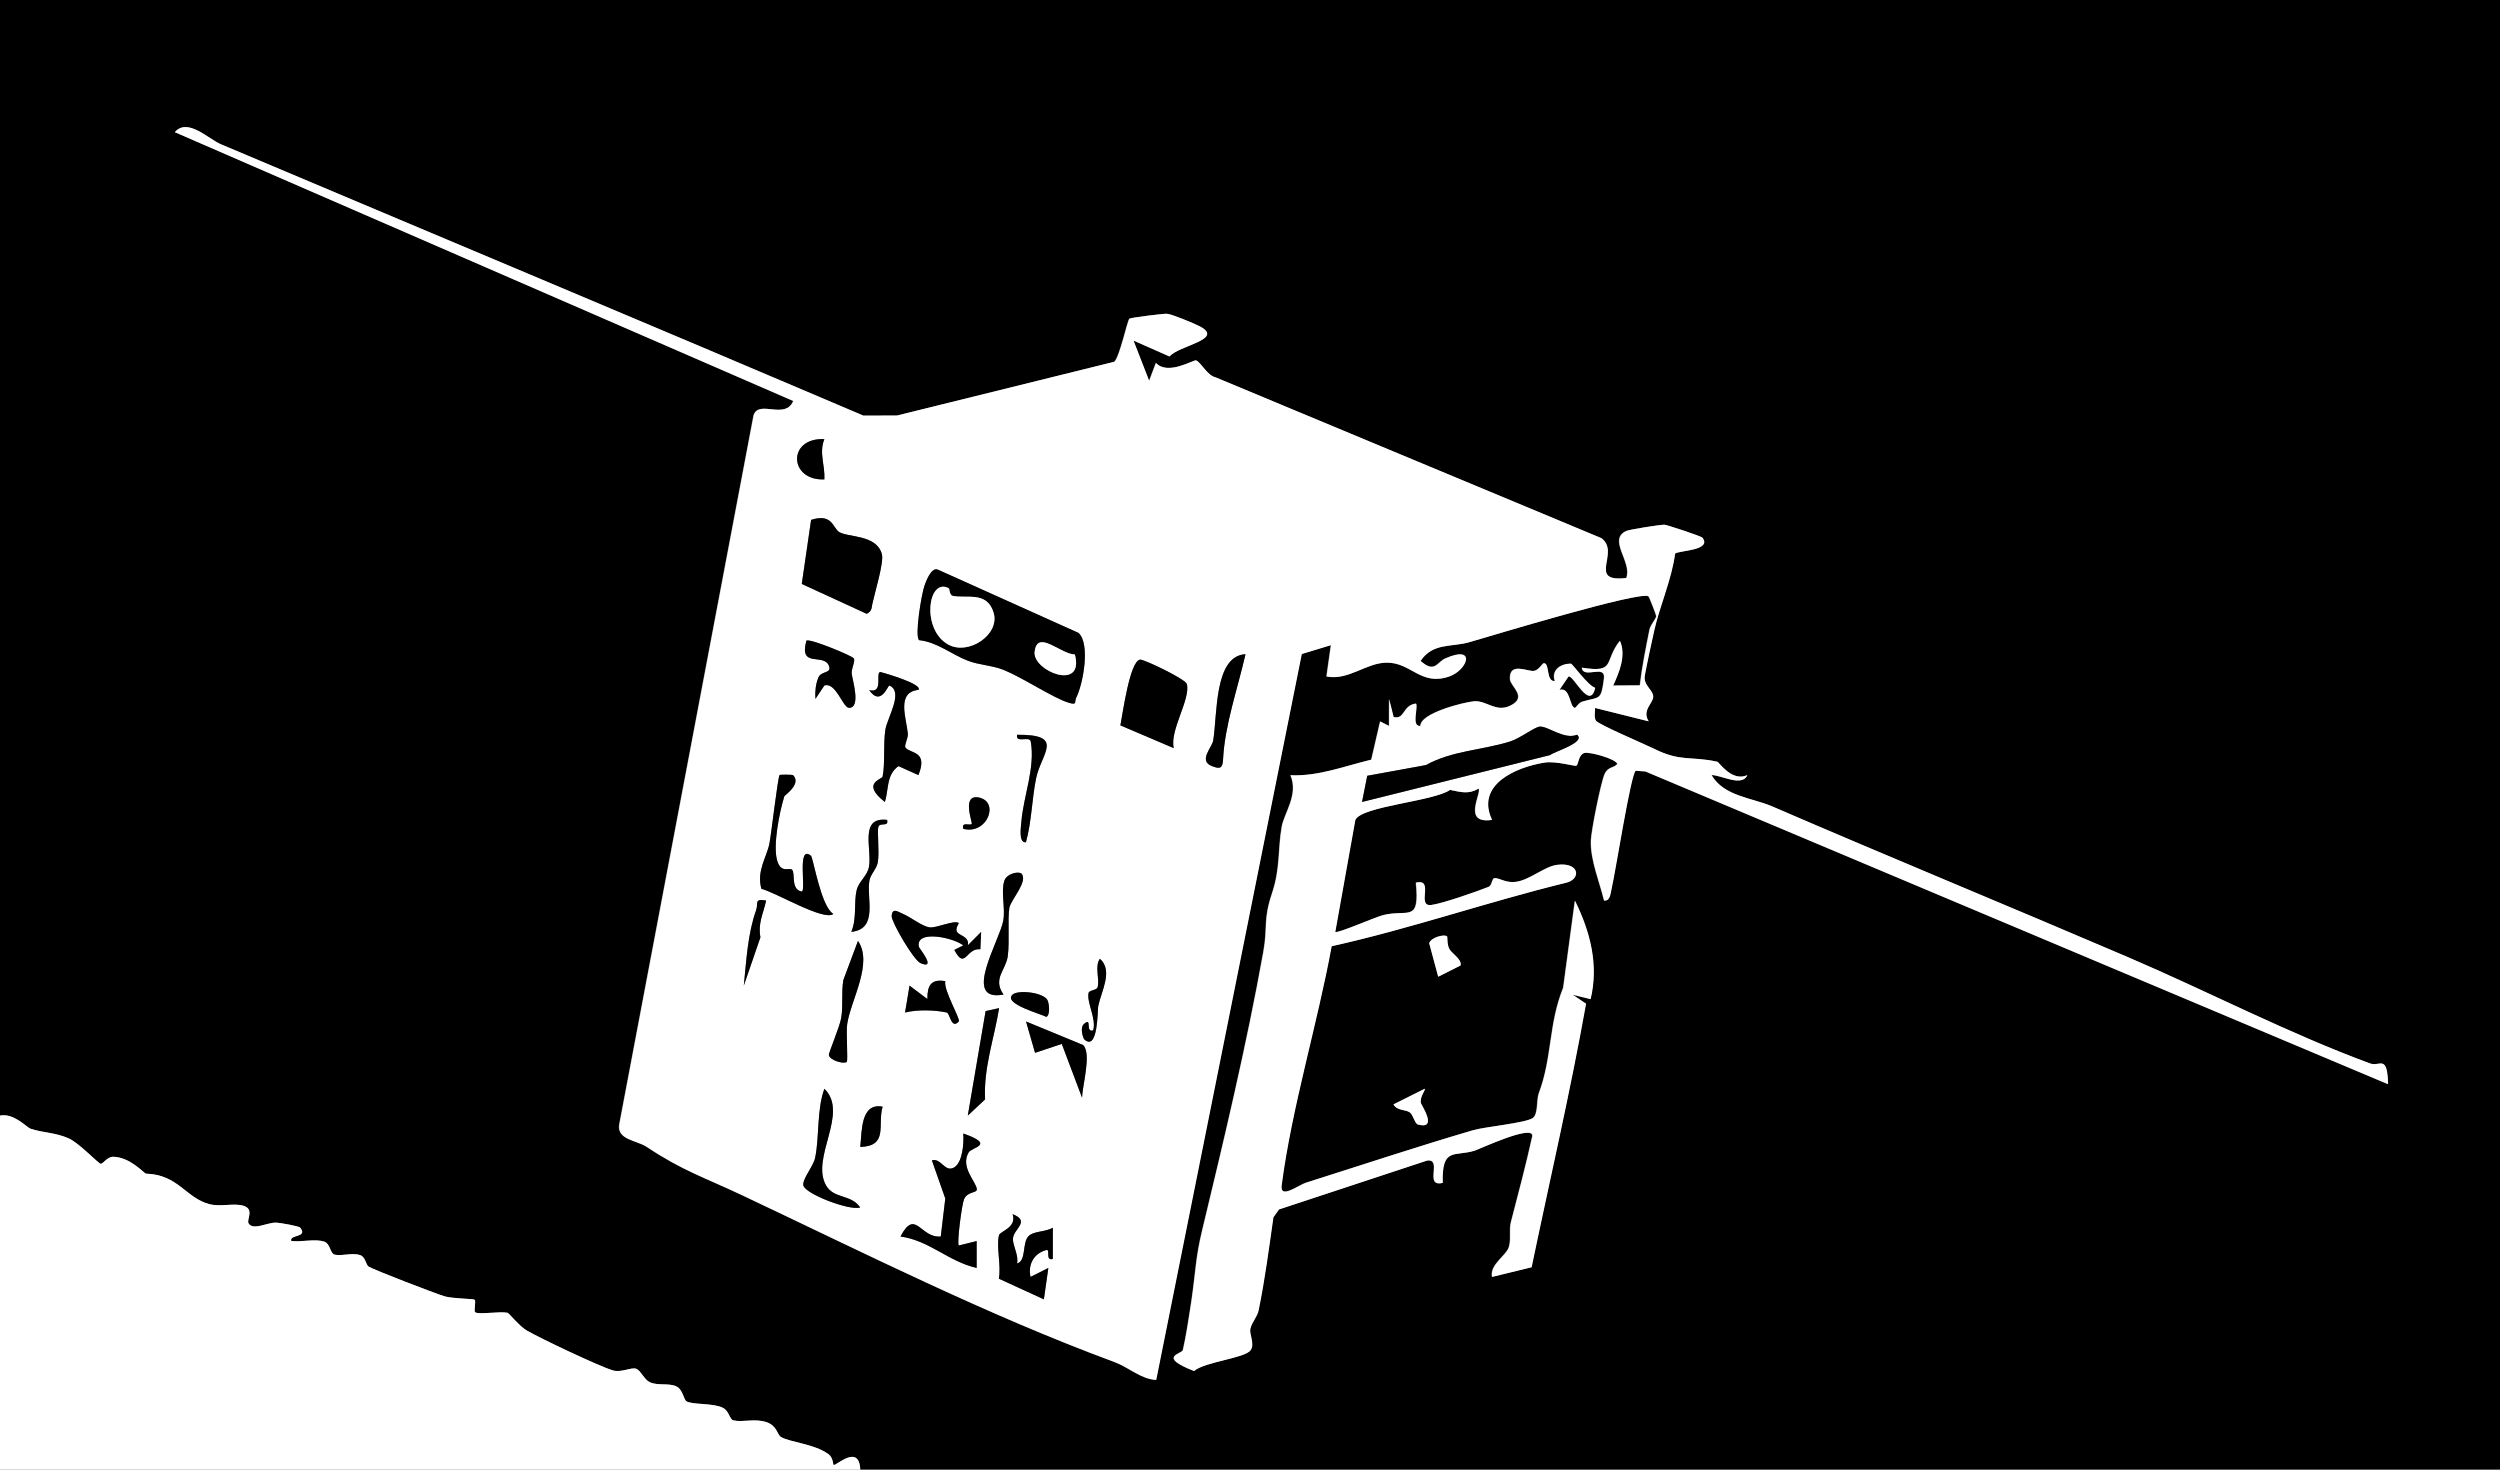 <?xml version="1.0" encoding="UTF-8"?>
<svg id="Layer_2" data-name="Layer 2" xmlns="http://www.w3.org/2000/svg" viewBox="0 0 558 328">
  <rect x="0" y="0" width="558" height="328" fill="#808080" stroke="none"/>
  <defs>
    <style>
      .cls-1 {
        fill: #fff;
      }
    </style>
  </defs>
  <g id="Layer_1-2" data-name="Layer 1">
    <g>
      <path d="M0,249V0h558v328H192c-.27-5.9-5.49-.67-5.95-1.02-.12-.09-.12-1.65-1.11-2.38-3.22-2.37-8.71-2.66-10.67-3.88-.8-.5-.85-2.5-3.2-3.29-2.64-.89-5.33.1-7.38-.4-.9-.22-.91-2.09-2.37-2.81-2.19-1.09-6.79-.64-8.1-1.44-.65-.4-.82-2.6-2.19-3.29-1.77-.89-4.11-.11-6.02-.98-1.17-.53-1.98-2.56-2.96-2.97-1.13-.47-3.31.93-5.34.32-2.99-.9-15.95-7.03-19.19-8.91-1.54-.89-3.95-3.87-4.23-3.93-1.75-.37-6.66.47-7.24-.13-.36-.37.25-2.43-.12-2.78-.24-.24-4.91-.22-6.77-.78-1.98-.6-15.89-5.95-16.89-6.62-.65-.43-.69-2.16-1.89-2.56-1.82-.61-4.06.27-5.7-.11-1.03-.24-.92-2.41-2.3-2.89-2.04-.71-5.14.15-7.38-.16-.48-1.52,3.82-.66,1.99-2.98-.25-.31-4.52-1.11-5.5-1.11-1.93,0-5.11,1.84-6.04.11-.42-.79,1.35-3.11-1.1-3.87-2.14-.67-5.1.29-7.63-.37-5.24-1.36-6.94-6.58-14.12-6.8-.43-.01-3.45-3.66-7.3-3.77-1.36-.04-2.25,1.54-2.82,1.57-.45.02-4.77-4.59-7.1-5.65-3.01-1.37-5.93-1.26-8.61-2.2-.81-.28-3.69-3.55-6.78-2.91ZM248.75,80.74l-48.5,12-7.52.03c-47.76-20.35-95.61-40.37-143.42-60.57-2.83-1.2-7.45-5.99-10.28-2.7l137.96,60c-1.81,4.3-7.63-.37-8.85,3.17l-29.95,158.12c-.77,3.63,3.85,3.69,6.08,5.18,8.01,5.34,12.84,6.8,21.41,10.85,27.25,12.88,54.74,26.74,82.87,37.13,3.47,1.28,5.97,3.87,9.44,4.05l32.49-162.02,6.51-1.98-.99,6.99c4.93.97,8.85-3.08,13.49-3.09,5.46-.02,7.6,5.3,13.94,3.08,4.05-1.42,6.12-7.18-.96-3.99-1.76.79-2.32,3.37-5.47.52,2.76-4.09,6.89-3.02,10.84-4.16,4.92-1.42,38.51-11.62,40.05-10.23.18.16,1.72,4.15,1.72,4.39,0,.59-1.28,1.86-1.52,3.08-.81,4.1-1.67,8.23-2.14,12.38l-5.96.04c1.36-2.97,2.95-6.74,1.5-9.99-3.65,4.63-.79,7.24-8.5,6,.33,2.66,5.37-.91,4.95,2.43-.64,5.06-.93,4-4.84,5.15-.78.23-1.45,1.4-1.62,1.39-1.27,0-.98-4.78-3.49-4l2.01-2.97c1.04-.64,4.77,7.83,5.97,2.5-1.68-.54-5.06-5.41-5.44-5.4-2.23.01-4.42,1.42-3.56,3.89-2.05.14-1.06-4.1-2.49-3.98-.25.02-1.09,1.51-2.13,1.71-1.38.25-5.53-2.11-5.4,1.77.06,1.73,4.14,4.07,0,6.03-3.18,1.5-5.3-1.29-8.08-1.01-2.34.23-11.93,2.63-11.9,5.49-2.16.22-.4-4.28-1-4.99-3.03.4-2.44,3.66-4.99,3l-1-4-.02,6-1.98-1.01-1.98,8.54c-5.94,1.42-11.82,3.76-18.04,3.47,1.87,4.33-1.4,8.37-1.95,11.54-.86,4.91-.3,9.22-2.12,14.69-2.1,6.3-.92,7.28-1.98,13.21-3.72,20.8-8.86,42.3-13.69,62.32-1.44,5.97-1.42,9.25-2.37,15.63-.43,2.94-1.25,8.27-1.9,10.93-.21.86-5.82,1.43,2.5,4.66,2.31-2.05,11.35-2.85,12.61-4.64.99-1.4-.33-3.56-.05-4.78.37-1.6,1.53-2.61,1.85-4.17,1.39-6.78,2.3-13.84,3.29-20.71l1.24-1.76,33.09-10.92c3.51-.46-.78,6.01,3.46,4.99-.22-8.18,2.72-5.73,7.27-7.24,1.01-.33,12.85-5.87,12.75-3.25-1.42,6.46-3.12,12.83-4.78,19.22-.46,1.76.07,3.82-.45,5.55-.61,2.02-4.29,3.86-3.78,6.71l8.83-2.16c4.06-19.58,8.65-39.18,12.15-58.82l-2.97-2.01,3.99.99c1.83-7.67-.06-15.01-3.5-21.99l-2.61,19.43c-3.31,8.25-2.41,15.47-5.43,23.53-.6,1.61-.09,4.73-1.4,5.59-1.7,1.11-10.64,1.93-13.3,2.7-12.55,3.69-24.76,7.75-37.29,11.71-1.67.53-5.85,3.79-5.43.59,2.28-17.48,7.96-35.94,11.16-53.37,17.72-3.94,34.78-9.88,52.29-14.16,3.38-.75,3.17-4.64-1.92-4.01-2.9.36-6.2,3.46-9.34,3.81-2.21.25-3.46-.86-4.65-.85-.61,0-.55,1.63-1.33,1.95-2.62,1.05-10.32,3.73-12.78,4.05-3.51.45.79-6-3.46-4.98.91,9.07-1.76,5.88-7.27,7.23-1.67.41-10.31,4.2-10.73,3.76l4.48-25.01c1.5-3.08,17.47-4.1,21.15-6.69,2.38.48,4.13,1.06,6.36-.29.82.93-3.8,8,3,6.99-3.72-7.89,5.39-11.78,11.76-12.79,2.53-.4,6.81.91,7.09.69.46-.36.42-2.42,1.75-2.83,1.09-.33,6.94,1.24,7.39,2.44-.82.96-2.04.58-2.81,2.16-.85,1.74-3.06,12.86-3.11,14.98-.12,4.38,1.93,9.14,2.94,13.34,1.4.24,1.46-1.78,1.7-2.77.8-3.33,4.25-25.38,5.35-26.18l2.18.15,165.75,69.8c-.16-6.81-1.85-3.84-3.98-4.62-17.97-6.59-36.5-16.22-54.13-23.76-26.23-11.23-52.84-22.17-79.37-33.63-4.48-1.93-10.74-2.24-13.52-6.97,2.01-.12,6.82,2.77,7.99,0-3.45,1.57-6.3-2.91-6.69-2.99-5.95-1.31-8.14.08-14.13-2.9-2.07-1.03-12.48-5.43-12.98-6.28s-.13-1.91-.2-2.83l11.99,2.99c-1.59-2.45,1-4.05,1-5.48,0-1.59-2.28-2.54-1.87-4.76.55-2.94,1.42-6.95,2.1-10.02,1.18-5.33,3.92-11.45,4.65-17.15.51-.73,8.32-.62,6.12-3.57-.27-.36-8-2.88-8.45-2.9-.86-.04-7.82,1.06-8.54,1.39-4.24,1.92,1.4,6.98-.01,10.5-8.95,1.03-1.19-5.73-5.59-8.91l-86.11-35.89c-1.81-.39-3.18-3.26-4.3-3.77-.52-.24-6.32,3.47-8.99.56l-1.51,4-3.5-8.99,8.06,3.56c1.95-2.45,12.5-3.8,6.64-6.78-1.27-.65-6.17-2.7-7.26-2.76-.73-.04-7.97.86-8.32,1.09-.47.31-2.15,8.45-3.38,9.62ZM322.99,209c-.63-.58-3.67.26-3.99,1.53l2.01,7.47,4.99-2.52c.32-1.33-1.78-2.53-2.45-3.59-.61-.97-.45-2.8-.56-2.9ZM318,243.01l-6.98,3.49c.82,1.49,2.67,1.07,3.68,1.81.75.56,1.05,2.48,1.81,2.69,4.49,1.21.75-4.33.65-4.75-.36-1.4,1.1-2.99.84-3.24Z"/>
      <path class="cls-1" d="M0,249c3.09-.63,5.97,2.63,6.78,2.91,2.68.94,5.6.83,8.61,2.2,2.33,1.06,6.64,5.67,7.1,5.65.58-.02,1.46-1.61,2.82-1.57,3.85.11,6.87,3.76,7.3,3.77,7.18.22,8.88,5.44,14.12,6.8,2.54.66,5.49-.3,7.63.37,2.45.77.68,3.08,1.1,3.87.93,1.73,4.11-.11,6.04-.11.98,0,5.25.79,5.5,1.11,1.83,2.32-2.47,1.46-1.99,2.98,2.24.3,5.34-.55,7.38.16,1.38.48,1.27,2.64,2.3,2.89,1.64.39,3.88-.5,5.7.11,1.2.4,1.24,2.13,1.89,2.56,1,.67,14.91,6.02,16.89,6.62,1.86.56,6.53.54,6.77.78.37.36-.24,2.42.12,2.78.58.6,5.49-.24,7.24.13.28.06,2.69,3.04,4.23,3.93,3.24,1.88,16.2,8,19.19,8.91,2.02.61,4.21-.8,5.34-.32.98.41,1.78,2.44,2.96,2.97,1.91.87,4.25.1,6.02.98,1.38.69,1.54,2.89,2.19,3.29,1.31.8,5.91.35,8.1,1.44,1.46.73,1.47,2.59,2.37,2.81,2.05.5,4.74-.48,7.38.4,2.35.79,2.4,2.79,3.2,3.29,1.97,1.22,7.45,1.52,10.67,3.88.99.73.99,2.29,1.11,2.38.45.35,5.68-4.87,5.95,1.02H0v-79Z"/>
      <path class="cls-1" d="M248.75,80.74c1.23-1.17,2.91-9.31,3.38-9.62.35-.23,7.59-1.14,8.32-1.09,1.09.06,5.98,2.11,7.26,2.76,5.85,2.98-4.69,4.33-6.64,6.78l-8.06-3.56,3.5,8.99,1.51-4c2.67,2.91,8.47-.8,8.99-.56,1.12.52,2.49,3.38,4.3,3.77l86.11,35.89c4.4,3.18-3.36,9.94,5.59,8.91,1.41-3.52-4.23-8.57.01-10.5.72-.33,7.68-1.44,8.54-1.39.45.02,8.18,2.54,8.45,2.9,2.21,2.95-5.6,2.84-6.12,3.57-.73,5.7-3.47,11.82-4.65,17.15-.68,3.07-1.56,7.08-2.1,10.02-.41,2.22,1.87,3.17,1.87,4.76,0,1.44-2.59,3.03-1,5.48l-11.99-2.99c.07.92-.3,1.98.2,2.83s10.91,5.25,12.98,6.28c5.99,2.99,8.18,1.59,14.13,2.9.38.08,3.24,4.56,6.69,2.99-1.17,2.77-5.99-.12-7.99,0,2.78,4.74,9.04,5.04,13.52,6.97,26.54,11.46,53.15,22.4,79.37,33.63,17.62,7.54,36.16,17.17,54.13,23.76,2.13.78,3.82-2.19,3.98,4.62l-165.75-69.8-2.18-.15c-1.1.8-4.55,22.85-5.35,26.18-.24.99-.3,3.01-1.7,2.77-1.01-4.2-3.06-8.96-2.94-13.34.06-2.13,2.27-13.24,3.11-14.98.77-1.58,1.98-1.2,2.81-2.16-.46-1.19-6.3-2.77-7.39-2.44-1.33.41-1.29,2.47-1.75,2.83-.28.22-4.57-1.09-7.09-.69-6.37,1-15.48,4.9-11.76,12.79-6.8,1.01-2.19-6.06-3-6.99-2.23,1.35-3.98.78-6.36.29-3.68,2.58-19.65,3.61-21.15,6.69l-4.48,25.01c.42.44,9.06-3.36,10.73-3.76,5.52-1.35,8.18,1.84,7.27-7.23,4.25-1.02-.05,5.44,3.46,4.98,2.47-.32,10.17-3,12.78-4.05.79-.32.72-1.94,1.33-1.95,1.19-.01,2.45,1.1,4.65.85,3.13-.35,6.44-3.46,9.34-3.81,5.09-.63,5.3,3.26,1.92,4.01-17.52,4.28-34.58,10.22-52.29,14.16-3.19,17.43-8.88,35.89-11.16,53.37-.42,3.2,3.76-.06,5.43-.59,12.53-3.96,24.74-8.03,37.29-11.71,2.66-.78,11.6-1.59,13.3-2.7,1.32-.86.8-3.98,1.4-5.59,3.02-8.05,2.12-15.28,5.43-23.53l2.61-19.43c3.44,6.98,5.33,14.32,3.5,21.99l-3.99-.99,2.97,2.01c-3.5,19.64-8.08,39.24-12.15,58.82l-8.83,2.16c-.51-2.84,3.18-4.68,3.78-6.71.52-1.73-.01-3.79.45-5.55,1.66-6.39,3.36-12.77,4.78-19.22.1-2.62-11.74,2.92-12.75,3.25-4.55,1.51-7.49-.94-7.27,7.24-4.25,1.02.05-5.45-3.46-4.99l-33.09,10.92-1.24,1.76c-.98,6.86-1.9,13.93-3.29,20.71-.32,1.56-1.48,2.57-1.85,4.17-.28,1.22,1.04,3.37.05,4.78-1.26,1.79-10.3,2.59-12.61,4.64-8.32-3.23-2.71-3.81-2.5-4.66.64-2.66,1.46-7.99,1.9-10.93.94-6.38.93-9.66,2.37-15.63,4.82-20.03,9.97-41.53,13.69-62.32,1.06-5.93-.12-6.91,1.98-13.21,1.82-5.47,1.26-9.78,2.12-14.69.56-3.17,3.82-7.21,1.95-11.54,6.22.29,12.1-2.05,18.04-3.47l1.98-8.54,1.98,1.01.02-6,1,4c2.55.66,1.96-2.6,4.99-3,.6.71-1.16,5.22,1,4.99-.03-2.85,9.56-5.25,11.9-5.49,2.78-.28,4.9,2.52,8.08,1.01,4.14-1.95.06-4.29,0-6.03-.14-3.88,4.02-1.52,5.4-1.77,1.05-.19,1.88-1.69,2.13-1.71,1.43-.12.43,4.13,2.49,3.98-.86-2.47,1.33-3.88,3.56-3.89.38,0,3.76,4.86,5.44,5.4-1.2,5.33-4.93-3.14-5.97-2.5l-2.01,2.97c2.51-.78,2.22,3.99,3.49,4,.17,0,.84-1.17,1.62-1.39,3.91-1.15,4.2-.09,4.84-5.15.42-3.34-4.62.24-4.95-2.43,7.71,1.23,4.85-1.37,8.5-6,1.45,3.24-.14,7.01-1.5,9.99l5.96-.04c.47-4.15,1.33-8.28,2.14-12.38.24-1.21,1.52-2.49,1.52-3.08,0-.24-1.54-4.23-1.72-4.39-1.54-1.39-35.13,8.81-40.05,10.23-3.95,1.14-8.07.07-10.84,4.16,3.15,2.85,3.7.27,5.47-.52,7.08-3.18,5.02,2.57.96,3.99-6.34,2.22-8.48-3.09-13.94-3.08-4.65.01-8.56,4.06-13.49,3.09l.99-6.99-6.51,1.98-32.49,162.02c-3.47-.19-5.97-2.77-9.44-4.05-28.13-10.38-55.62-24.25-82.87-37.13-8.57-4.05-13.4-5.51-21.41-10.85-2.23-1.48-6.84-1.55-6.08-5.18l29.95-158.12c1.22-3.54,7.03,1.13,8.85-3.17L39.02,29.5c2.84-3.3,7.45,1.5,10.28,2.7,47.81,20.2,95.66,40.22,143.42,60.57l7.52-.03,48.5-12ZM184,98.01c-8.32-.37-7.92,9.34,0,8.99.18-3.19-1.25-5.89,0-8.99ZM187.26,118.72c-1.37-.89-1.51-4.23-6.23-2.68l-2.08,14.3,14.51,6.67c1.19-.66,1.03-1.28,1.25-2.27.58-2.6,2.59-9.23,2.13-11.01-1.17-4.48-7.6-3.71-9.59-5.01ZM240.72,141.26l-31.4-14.12c-1.48-.64-2.72,2.82-3,3.66-.67,2.02-2.18,10.96-1.2,12.08,4.09.42,7.23,3.17,10.9,4.59,2.52.97,5.48,1.04,7.96,2.04,4.37,1.75,11.12,6.33,14.65,7.37,1.89.55,1.13-.25,1.58-1.16,1.58-3.14,3.17-12.06.51-14.46ZM184,153c2.57-.85,4.14,4.97,5.5,4.98,2.74.04.76-6.24.61-7.62-.12-1.12.88-2.83.46-3.43s-9.96-4.55-10.57-3.93c-1.73,6.19,3.76,2.73,4.99,5.51.82,1.87-1.67,1.15-2.31,2.69s-.78,3.16-.67,4.79l2-3ZM278,146.01c-7.05.37-6.25,13.51-7.22,19.27-.27,1.59-3.38,4.5-.27,5.71,1.77.69,2.38.53,2.47-1.49.37-7.69,3.3-15.93,5.01-23.5ZM262,167c-1.01-3.87,3.81-11.01,2.9-14.35-.29-1.07-9.62-5.55-10.43-5.43-2.3.33-3.88,12.14-4.39,14.68l11.93,5.09ZM205,153.98c.99-1.27-7.27-3.67-8.49-3.99-1.21.03.83,4.93-2.51,4.03,2.58,3.8,4.22-1.12,4.49-1.01,3.3,1.34-.46,7.21-.88,9.89-.48,3.14-.03,7.81-.62,10.45-.14.62-4.89,1.44.51,5.65.89-2.77.28-6.05,3.03-8l4.46,2c2.25-5.53-1.91-4.73-2.89-6.16-.34-.5.64-2.09.53-3.13-.37-3.54-2.58-9.23,2.37-9.73ZM352,164c-2.81,1.2-6.6-2.01-8.34-1.81-1.25.14-4.31,2.6-6.64,3.33-6.18,1.93-12.95,2.03-18.75,5.25l-13.1,2.39-1.16,5.84,42.01-10.47c.62-.69,8.07-2.8,5.98-4.52ZM228.99,187.99c1.27-4.56,1.34-9.75,2.26-14.25,1.16-5.65,6.56-9.82-4.24-9.74-.34,2.04,2.81.12,3.06,1.54,1.03,5.83-1.66,12.19-2.1,17.92-.08,1.05-.69,4.72,1.02,4.53ZM177,173c-.11-.11-2.91-.14-2.99-.01-.42.65-1.81,12.89-2.26,15.25-.58,3.06-2.93,6.09-1.8,10.15,3.01.69,14,7.3,16.06,5.6-2.82-1.68-4.47-12.54-5.01-12.99-3.13-2.57-1.07,7.44-2,8-2.57-.41-1.44-4.1-2.19-4.86-.64-.65-2.46.93-3.34-2.06-.99-3.35.51-10.87,1.6-14.35.09-.27,3.91-2.75,1.94-4.73ZM215,184.99c5.36,1.37,8.18-6.02,3.48-6.99-3.94-.81-1.36,5.62-1.59,5.89-.41.48-2.32-.61-1.89,1.09ZM198,183.01c-6.28-.75-3.34,6.56-4.03,10.45-.37,2.08-2.29,3.26-2.76,5.24-.66,2.77.08,6.32-1.19,9.3,6.1-.65,3.33-7.46,4.04-11.45.26-1.48,1.61-2.55,1.88-4.12.37-2.24-.16-6.73.1-7.81.29-1.19,2.4.09,1.97-1.6ZM227.99,195c-.52-.56-3.3-.11-3.84,1.65-.77,2.48.27,6.03-.21,8.79-.79,4.53-9.4,18.34.05,16.54-2.5-3.53.53-5.53.94-8.55.44-3.18-.06-8.29.36-10.81.29-1.73,4.27-5.94,2.7-7.62ZM171,201.01c-2.79-.49-1.67.6-2.25,2.19-1.86,5.14-2.18,11.35-2.74,16.8l3.71-10.79c-.59-3.14.64-5.25,1.27-8.19ZM214,206.01c-1.07-.72-4.75,1.13-6.45.97s-4.26-2.29-6.03-3.02c-1-.41-2.39-1.52-2.49.53-.06,1.24,4.85,9.83,6.49,10.5,3.63,1.5-.35-3.39-.41-3.63-.89-4,7.87-2.07,9.89-.35l-1.99,1c2.44,4.65,2.61-.52,5.81-.14l.18-3.87-2.97,2.98c.37-1.96-1.89-2.14-2.41-2.98-.47-.76.47-1.94.39-2ZM189,237c.29-.3-.18-6.65.09-8.41.8-5.4,5.85-13.6,2.41-18.57l-3.26,8.72c-.48,2.83,0,5.68-.49,8.51-.34,1.98-2.82,7.81-2.75,8.24.23,1.24,3.46,2.08,4,1.52ZM242.01,231.99c3.09,2.8,2.94-6.62,3.1-7.39.68-3.37,3.39-7.94.39-10.6-1.22,1.62-.04,4.41-.51,6.32-.19.77-1.89.61-2.03,1.33-.42,2.24,1.78,5.69,1.03,8.34-1.87.49-.15-3.02-1.99-1.5-1.13.93-.15,3.35,0,3.5ZM210.99,219c-3.19-.55-4.02,1-4,4l-3.98-3-1,6c2.66-.68,6.66-.6,9.33.01.68.15.99,3.86,2.66,1.99.45-.5-3.48-7.06-3.01-8.99ZM233.78,223.21c-.93-1.7-6.54-2.34-7.78-1.2-2.28,2.07,6.86,4.44,7.52,4.98.95-.42.65-3.06.26-3.77ZM223,225.01l-3.01.66-3.98,23.33,3.86-3.61c-.36-7.1,2.01-13.45,3.13-20.38ZM241.75,233.25l-12.74-5.25,2.01,6.99,5.97-1.99,4.52,11.99c.07-2.73,2.17-9.82.24-11.74ZM184.41,264.64c-3.59-6.19,5.2-16.18-.4-21.63-1.73,4.73-1.08,10.8-2.07,15.43-.42,1.95-2.8,4.58-2.63,6.09.21,1.88,10.36,5.77,12.69,4.98-1.96-2.95-5.86-1.89-7.58-4.87ZM197,247.01c-4.93-.94-4.61,5.49-4.99,8.99,6.36-.2,3.8-4.96,4.99-8.99ZM216.22,257.19c.67-1.13,6.12-1.62-1.22-4.19.18,2.05-.14,6.4-1.98,7.54-2.12,1.31-2.97-2.18-5.02-1.54l2.99,8.51-1.01,8.48c-4.58.42-5.62-6.4-8.99,0,6.46.88,10.66,5.57,16.99,7.01v-5.99s-3.99.99-3.99.99c-.46-.54.69-9.2,1.18-10.34.75-1.75,2.88-1.35,2.85-2.18-.06-1.68-3.8-4.95-1.81-8.29ZM227.01,282c.4-1.84-1.02-4.05-.92-5.56.14-2.17,4-3.83-.08-5.44,1.01,3.01-2.79,3.79-3.03,4.7-.66,2.46.53,6.87-.04,9.7l10.05,4.61,1-7-3.98,2c-.61-2.79.74-5.24,3.5-6,1.05-.29-.3,2.47,1.48,1.99v-6.99c-1.58,1.02-4.35.69-5.5,1.99-1.35,1.53-.41,5.47-2.48,6Z"/>
      <path class="cls-1" d="M322.99,209c.11.1-.05,1.92.56,2.9.66,1.05,2.77,2.26,2.45,3.59l-4.99,2.52-2.01-7.47c.32-1.27,3.36-2.11,3.99-1.53Z"/>
      <path class="cls-1" d="M318,243.01c.26.25-1.2,1.84-.84,3.24.11.42,3.84,5.96-.65,4.75-.76-.21-1.06-2.13-1.81-2.69-1.01-.75-2.86-.32-3.68-1.81l6.98-3.49Z"/>
      <path d="M240.72,141.26c2.66,2.4,1.07,11.33-.51,14.46-.46.91.3,1.71-1.58,1.16-3.53-1.04-10.28-5.61-14.65-7.37-2.48-1-5.44-1.07-7.96-2.04-3.68-1.41-6.81-4.16-10.9-4.59-.97-1.12.54-10.06,1.2-12.08.28-.84,1.52-4.3,3-3.66l31.4,14.12ZM211.77,131.3c-4.67-2.49-6.21,9.21-.12,12.57,4.51,2.49,11.57-2.32,10.12-7.12s-6.07-3.08-9.12-3.74c-.75-.16-.71-1.61-.88-1.7ZM239.91,146.08c-3.21-.05-8.42-5.75-8.98-.57-.46,4.26,11.18,8.92,8.98.57Z"/>
      <path d="M187.26,118.72c1.99,1.29,8.42.52,9.59,5.01.46,1.78-1.56,8.41-2.13,11.01-.22.99-.06,1.61-1.25,2.27l-14.51-6.67,2.08-14.3c4.72-1.54,4.86,1.79,6.23,2.68Z"/>
      <path d="M262,167l-11.93-5.09c.51-2.54,2.09-14.36,4.39-14.68.82-.12,10.14,4.36,10.43,5.43.91,3.33-3.91,10.47-2.9,14.35Z"/>
      <path d="M216.22,257.19c-1.99,3.35,1.75,6.61,1.81,8.29.03.82-2.09.43-2.85,2.18-.49,1.14-1.64,9.8-1.18,10.34l3.99-.99v5.99c-6.34-1.43-10.54-6.13-17-7.01,3.37-6.4,4.41.43,8.99,0l1.01-8.48-2.99-8.51c2.05-.64,2.9,2.85,5.02,1.54,1.84-1.14,2.16-5.49,1.98-7.54,7.33,2.56,1.89,3.05,1.22,4.19Z"/>
      <path d="M177,173c1.98,1.98-1.85,4.46-1.94,4.73-1.09,3.48-2.59,11-1.6,14.35.88,2.99,2.7,1.42,3.34,2.06.75.75-.38,4.45,2.19,4.86.93-.56-1.14-10.56,2-8,.54.45,2.2,11.31,5.01,12.99-2.06,1.71-13.05-4.91-16.06-5.6-1.12-4.06,1.22-7.09,1.8-10.15.45-2.36,1.84-14.6,2.26-15.25.08-.13,2.89-.09,2.99.01Z"/>
      <path d="M205,153.98c-4.95.49-2.74,6.18-2.37,9.73.11,1.04-.87,2.63-.53,3.13.98,1.43,5.14.63,2.89,6.16l-4.46-2c-2.74,1.96-2.14,5.23-3.03,8-5.4-4.21-.65-5.04-.51-5.65.59-2.64.14-7.31.62-10.45.41-2.68,4.18-8.55.88-9.89-.27-.11-1.9,4.81-4.49,1.01,3.34.91,1.29-4,2.51-4.03,1.22.33,9.48,2.73,8.49,3.99Z"/>
      <path d="M227.01,282c2.07-.53,1.13-4.47,2.48-6,1.14-1.3,3.92-.97,5.5-1.99v6.99c-1.79.48-.43-2.28-1.48-1.99-2.76.76-4.1,3.2-3.5,6l3.98-2-1,7-10.05-4.61c.57-2.83-.61-7.24.04-9.7.24-.91,4.04-1.68,3.03-4.7,4.08,1.6.21,3.27.08,5.44-.09,1.51,1.32,3.72.92,5.56Z"/>
      <path d="M184,153l-2,3c-.1-1.63.04-3.27.67-4.79s3.13-.82,2.31-2.69c-1.22-2.77-6.71.68-4.99-5.51.61-.61,10.16,3.35,10.57,3.93s-.58,2.31-.46,3.43c.15,1.37,2.13,7.65-.61,7.62-1.36-.02-2.93-5.84-5.5-4.98Z"/>
      <path d="M184.41,264.64c1.72,2.97,5.62,1.91,7.58,4.87-2.33.79-12.48-3.09-12.69-4.98-.17-1.51,2.22-4.14,2.63-6.09.99-4.64.34-10.7,2.07-15.43,5.6,5.46-3.19,15.44.4,21.63Z"/>
      <path d="M278,146.01c-1.71,7.56-4.64,15.81-5.01,23.5-.1,2.02-.71,2.18-2.47,1.49-3.11-1.21,0-4.13.27-5.71.96-5.76.17-18.9,7.22-19.27Z"/>
      <path d="M214,206.01c.08.06-.86,1.24-.39,2,.51.84,2.78,1.02,2.41,2.98l2.97-2.98-.18,3.87c-3.19-.38-3.37,4.78-5.81.14l1.99-1c-2.02-1.71-10.78-3.64-9.89.35.05.24,4.04,5.12.41,3.63-1.64-.68-6.55-9.27-6.49-10.5.1-2.05,1.49-.94,2.49-.53,1.77.73,4.4,2.87,6.03,3.02s5.38-1.69,6.45-.97Z"/>
      <path d="M227.99,195c1.58,1.68-2.41,5.89-2.7,7.62-.42,2.52.08,7.63-.36,10.81s-3.44,5.03-.94,8.55c-9.46,1.8-.84-12.01-.05-16.54.48-2.76-.56-6.32.21-8.79.55-1.76,3.32-2.21,3.84-1.65Z"/>
      <path d="M189,237c-.54.57-3.77-.28-4-1.52-.08-.43,2.41-6.25,2.75-8.24.49-2.84,0-5.68.49-8.51l3.26-8.72c3.44,4.97-1.6,13.17-2.41,18.57-.26,1.77.21,8.11-.09,8.41Z"/>
      <path d="M241.75,233.25c1.93,1.93-.17,9.01-.24,11.74l-4.52-11.99-5.97,1.99-2.01-6.99,12.74,5.25Z"/>
      <path d="M223,225.01c-1.12,6.93-3.49,13.28-3.13,20.38l-3.86,3.61,3.98-23.33,3.01-.66Z"/>
      <path d="M210.99,219c-.47,1.93,3.46,8.49,3.01,8.99-1.67,1.88-1.99-1.83-2.66-1.99-2.67-.61-6.67-.69-9.33-.01l1-6,3.98,3c-.03-2.99.8-4.55,4-4Z"/>
      <path d="M228.99,187.99c-1.71.2-1.11-3.47-1.02-4.53.45-5.73,3.13-12.09,2.1-17.92-.25-1.42-3.41.5-3.06-1.54,10.81-.08,5.41,4.09,4.24,9.74-.92,4.49-.99,9.68-2.26,14.25Z"/>
      <path d="M184,98.01c-1.25,3.09.18,5.8,0,8.99-7.92.35-8.32-9.36,0-8.99Z"/>
      <path d="M242.01,231.99c-.16-.14-1.14-2.57,0-3.5,1.84-1.52.12,1.99,1.99,1.5.75-2.65-1.45-6.1-1.03-8.34.13-.71,1.84-.56,2.03-1.33.47-1.92-.71-4.7.51-6.32,3,2.65.29,7.23-.39,10.6-.16.77,0,10.19-3.1,7.39Z"/>
      <path d="M198,183.01c.42,1.69-1.68.41-1.97,1.6-.26,1.08.27,5.57-.1,7.81-.26,1.57-1.61,2.64-1.88,4.12-.71,3.99,2.06,10.8-4.04,11.45,1.27-2.98.53-6.53,1.19-9.3.47-1.97,2.39-3.16,2.76-5.24.7-3.9-2.25-11.2,4.03-10.45Z"/>
      <path d="M197,247.01c-1.2,4.02,1.36,8.79-4.99,8.99.38-3.49.06-9.93,4.99-8.99Z"/>
      <path d="M171,201.01c-.64,2.95-1.86,5.06-1.27,8.19l-3.71,10.79c.56-5.44.88-11.66,2.74-16.8.58-1.59-.54-2.68,2.25-2.19Z"/>
      <path d="M233.78,223.21c.39.71.69,3.36-.26,3.77-.65-.54-9.79-2.9-7.52-4.98,1.24-1.13,6.85-.5,7.78,1.2Z"/>
      <path d="M215,184.99c-.43-1.7,1.48-.61,1.89-1.09.23-.27-2.35-6.7,1.59-5.89,4.7.96,1.87,8.36-3.48,6.99Z"/>
      <path d="M352,164c2.09,1.72-5.36,3.83-5.98,4.52l-42.01,10.47,1.16-5.84,13.1-2.39c5.8-3.22,12.57-3.32,18.75-5.25,2.33-.73,5.39-3.19,6.64-3.33,1.75-.19,5.53,3.02,8.34,1.81Z"/>
      <path class="cls-1" d="M211.77,131.3c.17.09.14,1.54.88,1.7,3.05.66,7.63-1.17,9.12,3.74s-5.61,9.62-10.12,7.12c-6.08-3.36-4.55-15.06.12-12.57Z"/>
      <path class="cls-1" d="M239.91,146.08c2.2,8.35-9.43,3.69-8.98-.57.56-5.18,5.77.52,8.98.57Z"/>
    </g>
  </g>
</svg>